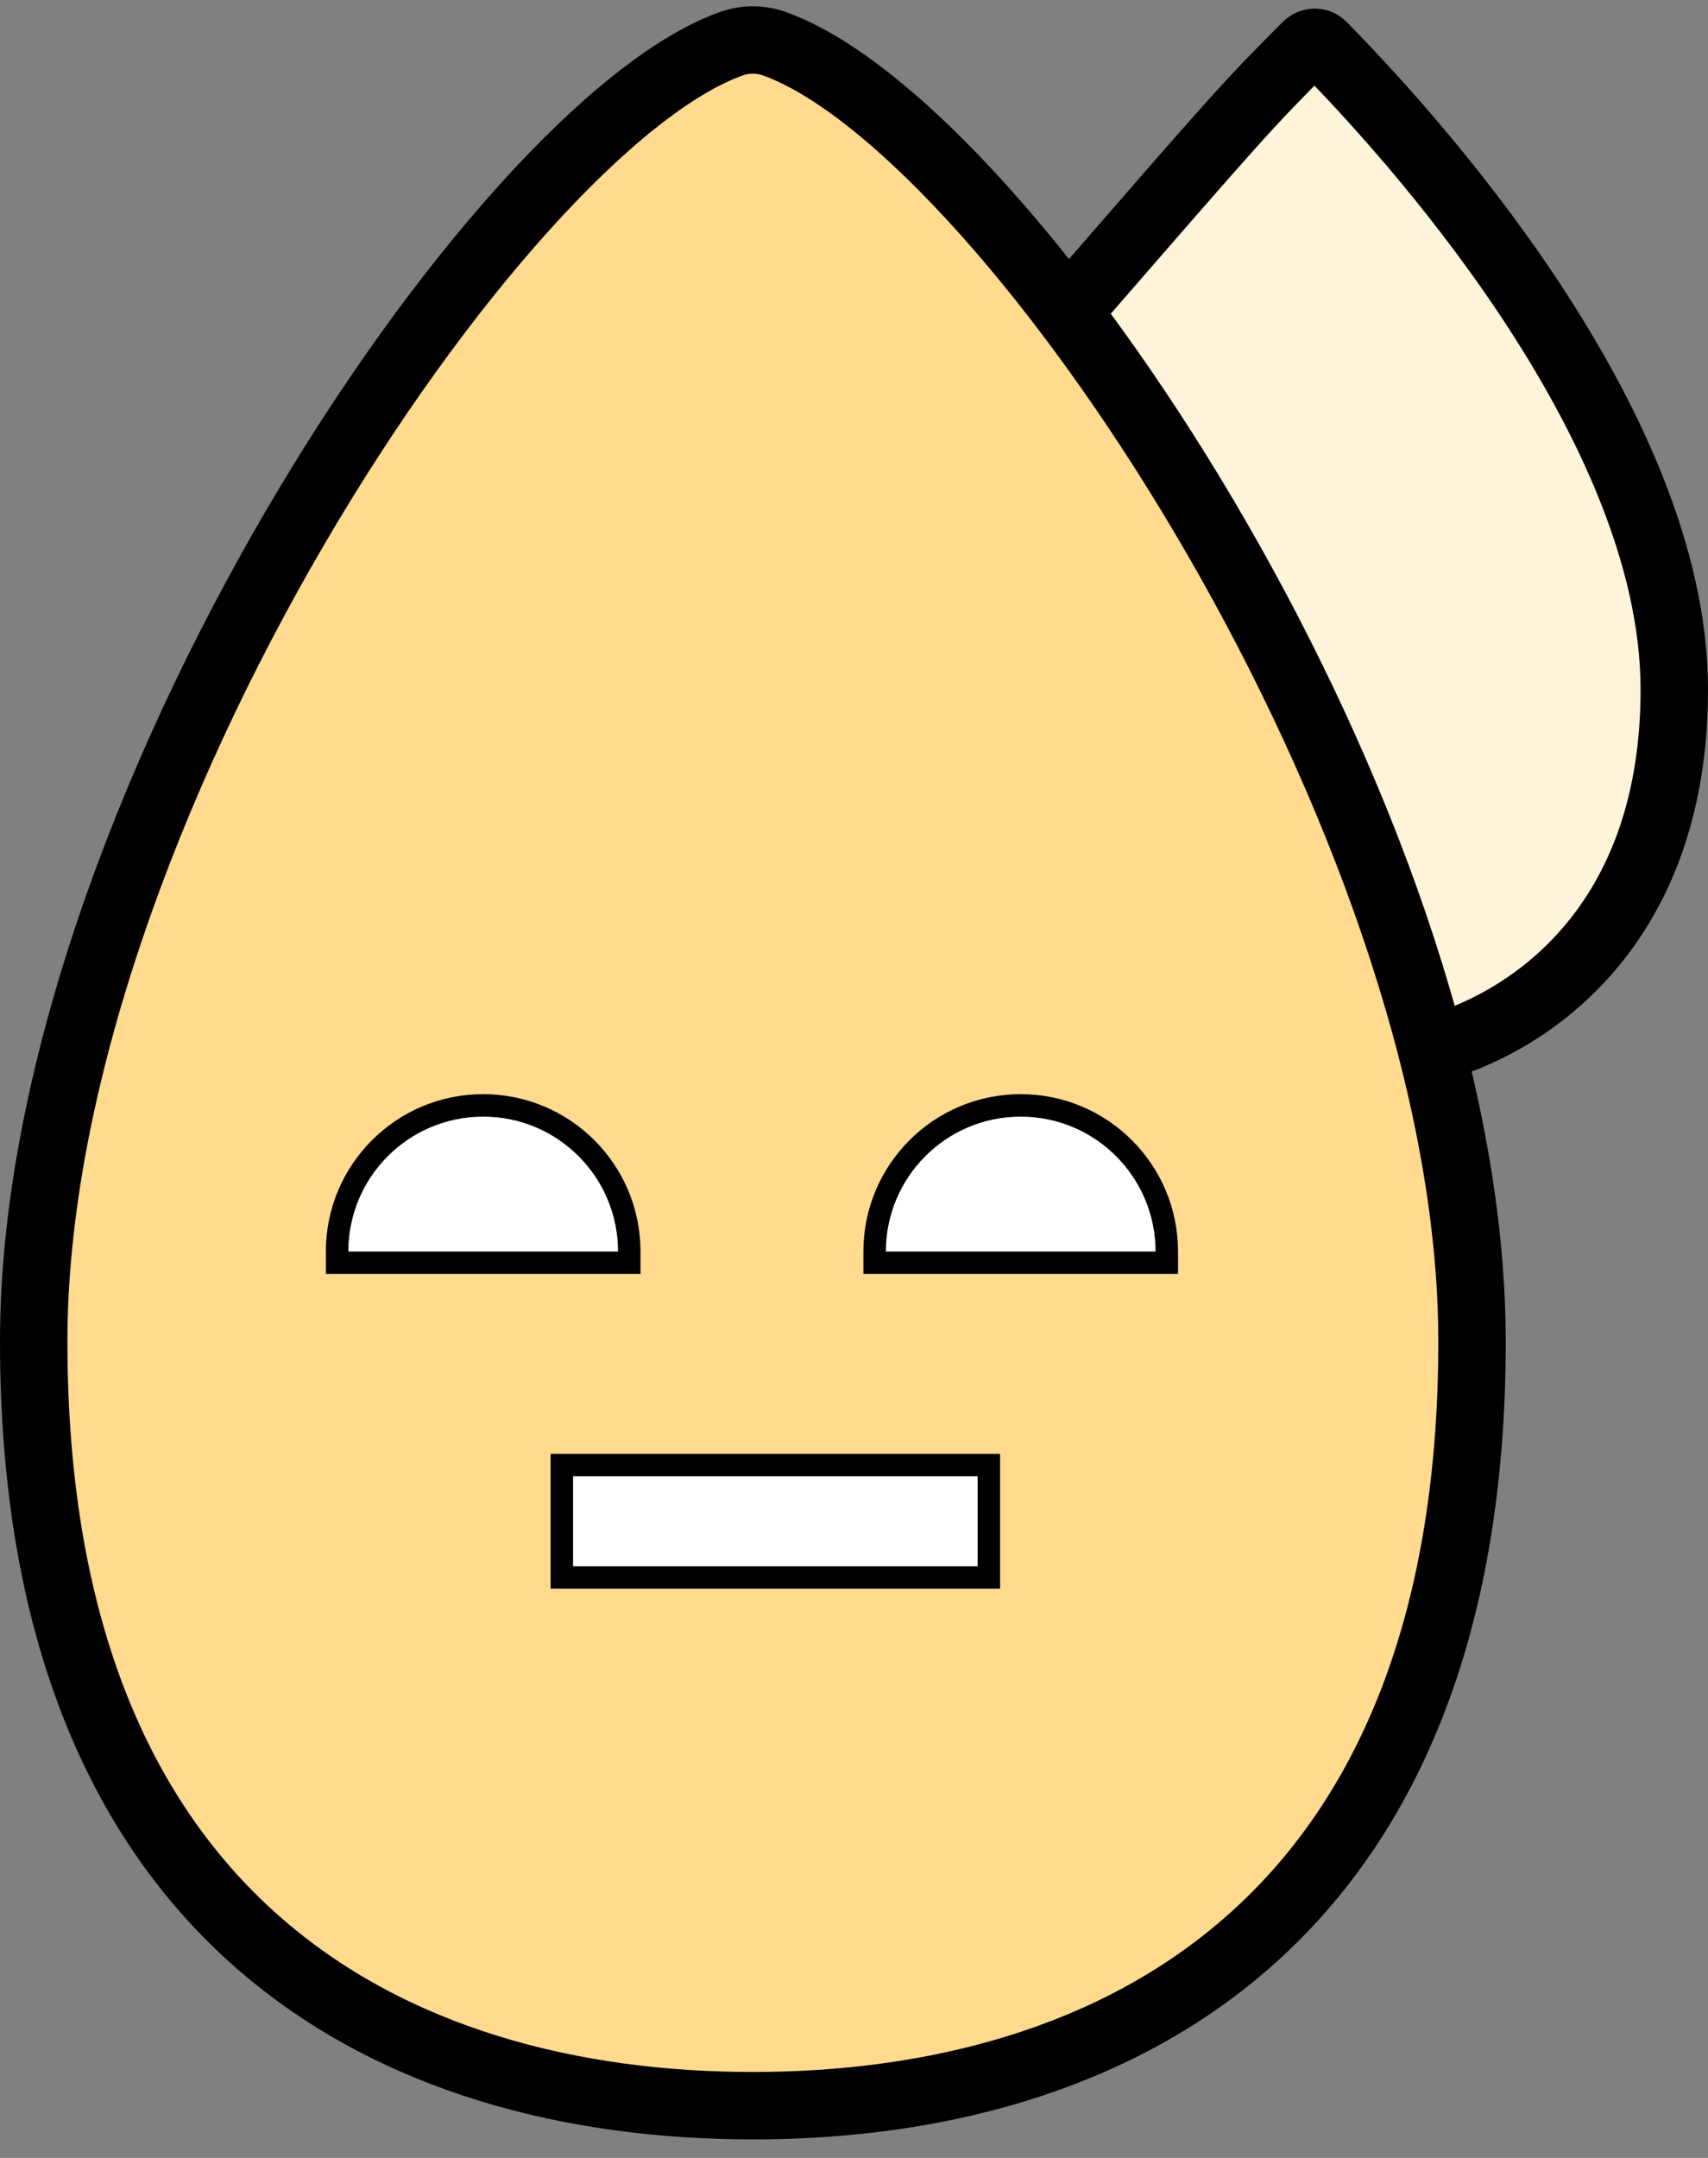 <svg width="38" height="48" viewBox="0 0 38 48" fill="none" xmlns="http://www.w3.org/2000/svg">
<rect x="0" y="0" width="38" height="48" fill="#808080" stroke="none"/>
<path d="M0.75 29.838C0.75 42.838 8.75 46.838 16.75 46.838C24.75 46.838 32.75 42.838 32.75 29.838C32.75 27.758 32.42 25.559 31.848 23.338C30.316 17.393 27.051 11.296 23.75 6.943C21.388 3.828 19.007 1.607 17.23 0.973C16.919 0.862 16.58 0.862 16.269 0.973C11.079 2.825 0.75 18.209 0.75 29.838Z" fill="#FFDA8F"/>
<path d="M29.425 1.014C29.328 0.916 29.17 0.918 29.073 1.015C27.743 2.346 27.586 2.527 23.75 6.943C27.051 11.296 30.316 17.393 31.848 23.338C33.75 22.838 37.25 20.838 37.25 15.338C37.25 9.343 31.195 2.811 29.425 1.014Z" fill="#FFF3DA"/>
<path d="M23.75 6.943C21.388 3.828 19.007 1.607 17.23 0.973C16.919 0.862 16.58 0.862 16.269 0.973C11.079 2.825 0.75 18.209 0.75 29.838C0.75 42.838 8.75 46.838 16.75 46.838C24.75 46.838 32.75 42.838 32.75 29.838C32.75 27.758 32.42 25.559 31.848 23.338M23.75 6.943C27.586 2.527 27.743 2.346 29.073 1.015C29.17 0.918 29.328 0.916 29.425 1.014C31.195 2.811 37.25 9.343 37.25 15.338C37.25 20.838 33.75 22.838 31.848 23.338M23.75 6.943C27.051 11.296 30.316 17.393 31.848 23.338" stroke="black" stroke-width="1.5"/>
<path d="M25.709 28.088H25.959V27.838C25.959 26.043 24.503 24.588 22.709 24.588C20.914 24.588 19.459 26.043 19.459 27.838V28.088H19.709H19.744H19.778H19.813H19.847H19.881H19.915H19.948H19.981H20.014H20.047H20.079H20.111H20.143H20.174H20.206H20.237H20.267H20.298H20.328H20.358H20.388H20.418H20.447H20.476H20.505H20.533H20.561H20.589H20.617H20.645H20.672H20.699H20.726H20.752H20.779H20.805H20.83H20.856H20.881H20.907H20.931H20.956H20.981H21.005H21.029H21.053H21.076H21.099H21.123H21.145H21.168H21.191H21.213H21.235H21.256H21.278H21.299H21.321H21.341H21.362H21.383H21.403H21.423H21.443H21.463H21.482H21.501H21.52H21.539H21.558H21.576H21.595H21.613H21.631H21.648H21.666H21.683H21.7H21.717H21.734H21.75H21.767H21.783H21.799H21.814H21.83H21.846H21.861H21.876H21.891H21.905H21.92H21.934H21.948H21.962H21.976H21.99H22.003H22.017H22.03H22.043H22.055H22.068H22.081H22.093H22.105H22.117H22.129H22.141H22.152H22.163H22.175H22.186H22.197H22.207H22.218H22.228H22.239H22.249H22.259H22.269H22.278H22.288H22.297H22.307H22.316H22.325H22.334H22.342H22.351H22.359H22.368H22.376H22.384H22.392H22.4H22.407H22.415H22.422H22.43H22.437H22.444H22.451H22.457H22.464H22.471H22.477H22.483H22.489H22.496H22.502H22.508H22.513H22.519H22.524H22.53H22.535H22.54H22.545H22.55H22.555H22.56H22.565H22.569H22.574H22.578H22.582H22.587H22.591H22.595H22.599H22.603H22.606H22.61H22.614H22.617H22.62H22.624H22.627H22.63H22.633H22.636H22.639H22.642H22.645H22.647H22.65H22.652H22.655H22.657H22.66H22.662H22.664H22.666H22.668H22.67H22.672H22.674H22.675H22.677H22.679H22.68H22.682H22.683H22.685H22.686H22.688H22.689H22.69H22.691H22.692H22.693H22.694H22.695H22.696H22.697H22.698H22.699H22.7H22.7H22.701H22.702H22.702H22.703H22.703H22.704H22.704H22.705H22.705H22.706H22.706H22.706H22.706H22.707H22.707H22.707H22.707H22.708H22.708H22.708H22.708H22.708H22.708H22.708H22.708H22.708H22.709H22.709H22.709H22.709H22.709H22.709H22.709H22.709H22.709H22.709H22.709H22.709H22.709H22.709H22.709H22.709H22.709H22.709H22.709H22.709H22.709H22.71H22.71H22.71H22.71H22.71H22.711H22.711H22.711H22.712H22.712H22.712H22.713H22.713H22.714H22.715H22.715H22.716H22.716H22.717H22.718H22.718H22.719H22.72H22.721H22.722H22.723H22.724H22.725H22.726H22.727H22.728H22.73H22.731H22.732H22.734H22.735H22.737H22.738H22.74H22.742H22.744H22.745H22.747H22.749H22.751H22.753H22.756H22.758H22.76H22.762H22.765H22.767H22.77H22.773H22.775H22.778H22.781H22.784H22.787H22.79H22.794H22.797H22.8H22.804H22.807H22.811H22.815H22.818H22.822H22.826H22.831H22.835H22.839H22.843H22.848H22.852H22.857H22.862H22.867H22.872H22.877H22.882H22.887H22.893H22.898H22.904H22.91H22.916H22.922H22.928H22.934H22.94H22.947H22.953H22.96H22.967H22.974H22.981H22.988H22.995H23.002H23.01H23.018H23.025H23.033H23.041H23.049H23.058H23.066H23.075H23.084H23.093H23.102H23.111H23.12H23.129H23.139H23.149H23.158H23.168H23.178H23.189H23.199H23.21H23.221H23.232H23.242H23.254H23.265H23.277H23.288H23.3H23.312H23.324H23.337H23.349H23.362H23.375H23.387H23.401H23.414H23.427H23.441H23.455H23.469H23.483H23.497H23.512H23.526H23.541H23.556H23.572H23.587H23.603H23.619H23.634H23.651H23.667H23.683H23.7H23.717H23.734H23.751H23.769H23.787H23.805H23.823H23.841H23.859H23.878H23.897H23.916H23.935H23.955H23.974H23.994H24.014H24.035H24.055H24.076H24.097H24.118H24.139H24.161H24.183H24.204H24.227H24.249H24.272H24.295H24.318H24.341H24.365H24.388H24.412H24.437H24.461H24.486H24.511H24.536H24.561H24.587H24.613H24.639H24.665H24.692H24.718H24.745H24.773H24.8H24.828H24.856H24.884H24.913H24.942H24.971H25H25.029H25.059H25.089H25.119H25.15H25.18H25.212H25.243H25.274H25.306H25.338H25.371H25.403H25.436H25.469H25.503H25.536H25.57H25.604H25.639H25.674H25.709ZM13.75 28.088H14V27.838C14 26.043 12.545 24.588 10.75 24.588C8.955 24.588 7.5 26.043 7.5 27.838V28.088H7.75H7.785H7.82H7.854H7.888H7.922H7.956H7.989H8.023H8.055H8.088H8.12H8.152H8.184H8.216H8.247H8.278H8.309H8.339H8.37H8.4H8.429H8.459H8.488H8.517H8.546H8.574H8.603H8.631H8.658H8.686H8.713H8.74H8.767H8.794H8.82H8.846H8.872H8.897H8.923H8.948H8.973H8.998H9.022H9.046H9.07H9.094H9.118H9.141H9.164H9.187H9.21H9.232H9.254H9.276H9.298H9.319H9.341H9.362H9.383H9.404H9.424H9.444H9.464H9.484H9.504H9.524H9.543H9.562H9.581H9.599H9.618H9.636H9.654H9.672H9.69H9.707H9.724H9.742H9.758H9.775H9.792H9.808H9.824H9.84H9.856H9.871H9.887H9.902H9.917H9.932H9.947H9.961H9.976H9.99H10.004H10.018H10.031H10.045H10.058H10.071H10.084H10.097H10.11H10.122H10.134H10.146H10.159H10.17H10.182H10.194H10.205H10.216H10.227H10.238H10.249H10.259H10.27H10.28H10.29H10.3H10.31H10.32H10.329H10.339H10.348H10.357H10.366H10.375H10.384H10.392H10.401H10.409H10.417H10.425H10.433H10.441H10.449H10.456H10.464H10.471H10.478H10.485H10.492H10.499H10.505H10.512H10.518H10.525H10.531H10.537H10.543H10.549H10.555H10.56H10.566H10.571H10.576H10.582H10.587H10.592H10.597H10.601H10.606H10.611H10.615H10.62H10.624H10.628H10.632H10.636H10.64H10.644H10.648H10.651H10.655H10.658H10.662H10.665H10.668H10.671H10.675H10.678H10.68H10.683H10.686H10.689H10.691H10.694H10.696H10.699H10.701H10.703H10.705H10.707H10.709H10.711H10.713H10.715H10.717H10.719H10.72H10.722H10.723H10.725H10.726H10.728H10.729H10.73H10.731H10.733H10.734H10.735H10.736H10.737H10.738H10.739H10.739H10.74H10.741H10.742H10.742H10.743H10.744H10.744H10.745H10.745H10.746H10.746H10.746H10.747H10.747H10.748H10.748H10.748H10.748H10.749H10.749H10.749H10.749H10.749H10.749H10.749H10.75H10.75H10.75H10.75H10.75H10.75H10.75H10.75H10.75H10.75H10.75H10.75H10.75H10.75H10.75H10.75H10.75H10.75H10.75H10.75H10.75H10.75H10.75H10.751H10.751H10.751H10.751H10.751H10.751H10.751H10.752H10.752H10.752H10.752H10.753H10.753H10.754H10.754H10.754H10.755H10.755H10.756H10.756H10.757H10.758H10.758H10.759H10.76H10.761H10.761H10.762H10.763H10.764H10.765H10.766H10.767H10.769H10.77H10.771H10.772H10.774H10.775H10.777H10.778H10.78H10.781H10.783H10.785H10.787H10.789H10.791H10.793H10.795H10.797H10.799H10.801H10.804H10.806H10.809H10.811H10.814H10.817H10.82H10.822H10.825H10.829H10.832H10.835H10.838H10.842H10.845H10.849H10.852H10.856H10.86H10.864H10.868H10.872H10.876H10.88H10.885H10.889H10.894H10.899H10.903H10.908H10.913H10.918H10.924H10.929H10.934H10.94H10.945H10.951H10.957H10.963H10.969H10.975H10.982H10.988H10.995H11.001H11.008H11.015H11.022H11.029H11.036H11.044H11.051H11.059H11.067H11.075H11.083H11.091H11.099H11.108H11.116H11.125H11.134H11.143H11.152H11.161H11.171H11.18H11.19H11.2H11.21H11.22H11.23H11.241H11.251H11.262H11.273H11.284H11.295H11.306H11.318H11.33H11.341H11.354H11.366H11.378H11.39H11.403H11.416H11.429H11.442H11.455H11.469H11.482H11.496H11.51H11.524H11.539H11.553H11.568H11.583H11.598H11.613H11.629H11.644H11.66H11.676H11.692H11.708H11.725H11.742H11.758H11.776H11.793H11.81H11.828H11.846H11.864H11.882H11.901H11.919H11.938H11.957H11.976H11.996H12.016H12.036H12.056H12.076H12.096H12.117H12.138H12.159H12.181H12.202H12.224H12.246H12.268H12.29H12.313H12.336H12.359H12.383H12.406H12.43H12.454H12.478H12.502H12.527H12.552H12.577H12.603H12.628H12.654H12.68H12.706H12.733H12.76H12.787H12.814H12.842H12.869H12.897H12.926H12.954H12.983H13.012H13.041H13.071H13.1H13.13H13.161H13.191H13.222H13.253H13.284H13.316H13.348H13.38H13.412H13.445H13.477H13.511H13.544H13.578H13.612H13.646H13.68H13.715H13.75ZM12.75 32.588H12.5V32.838V34.838V35.088H12.75H21.75H22V34.838V32.838V32.588H21.75H12.75Z" fill="white" stroke="black" stroke-width="0.5"/>
</svg>
